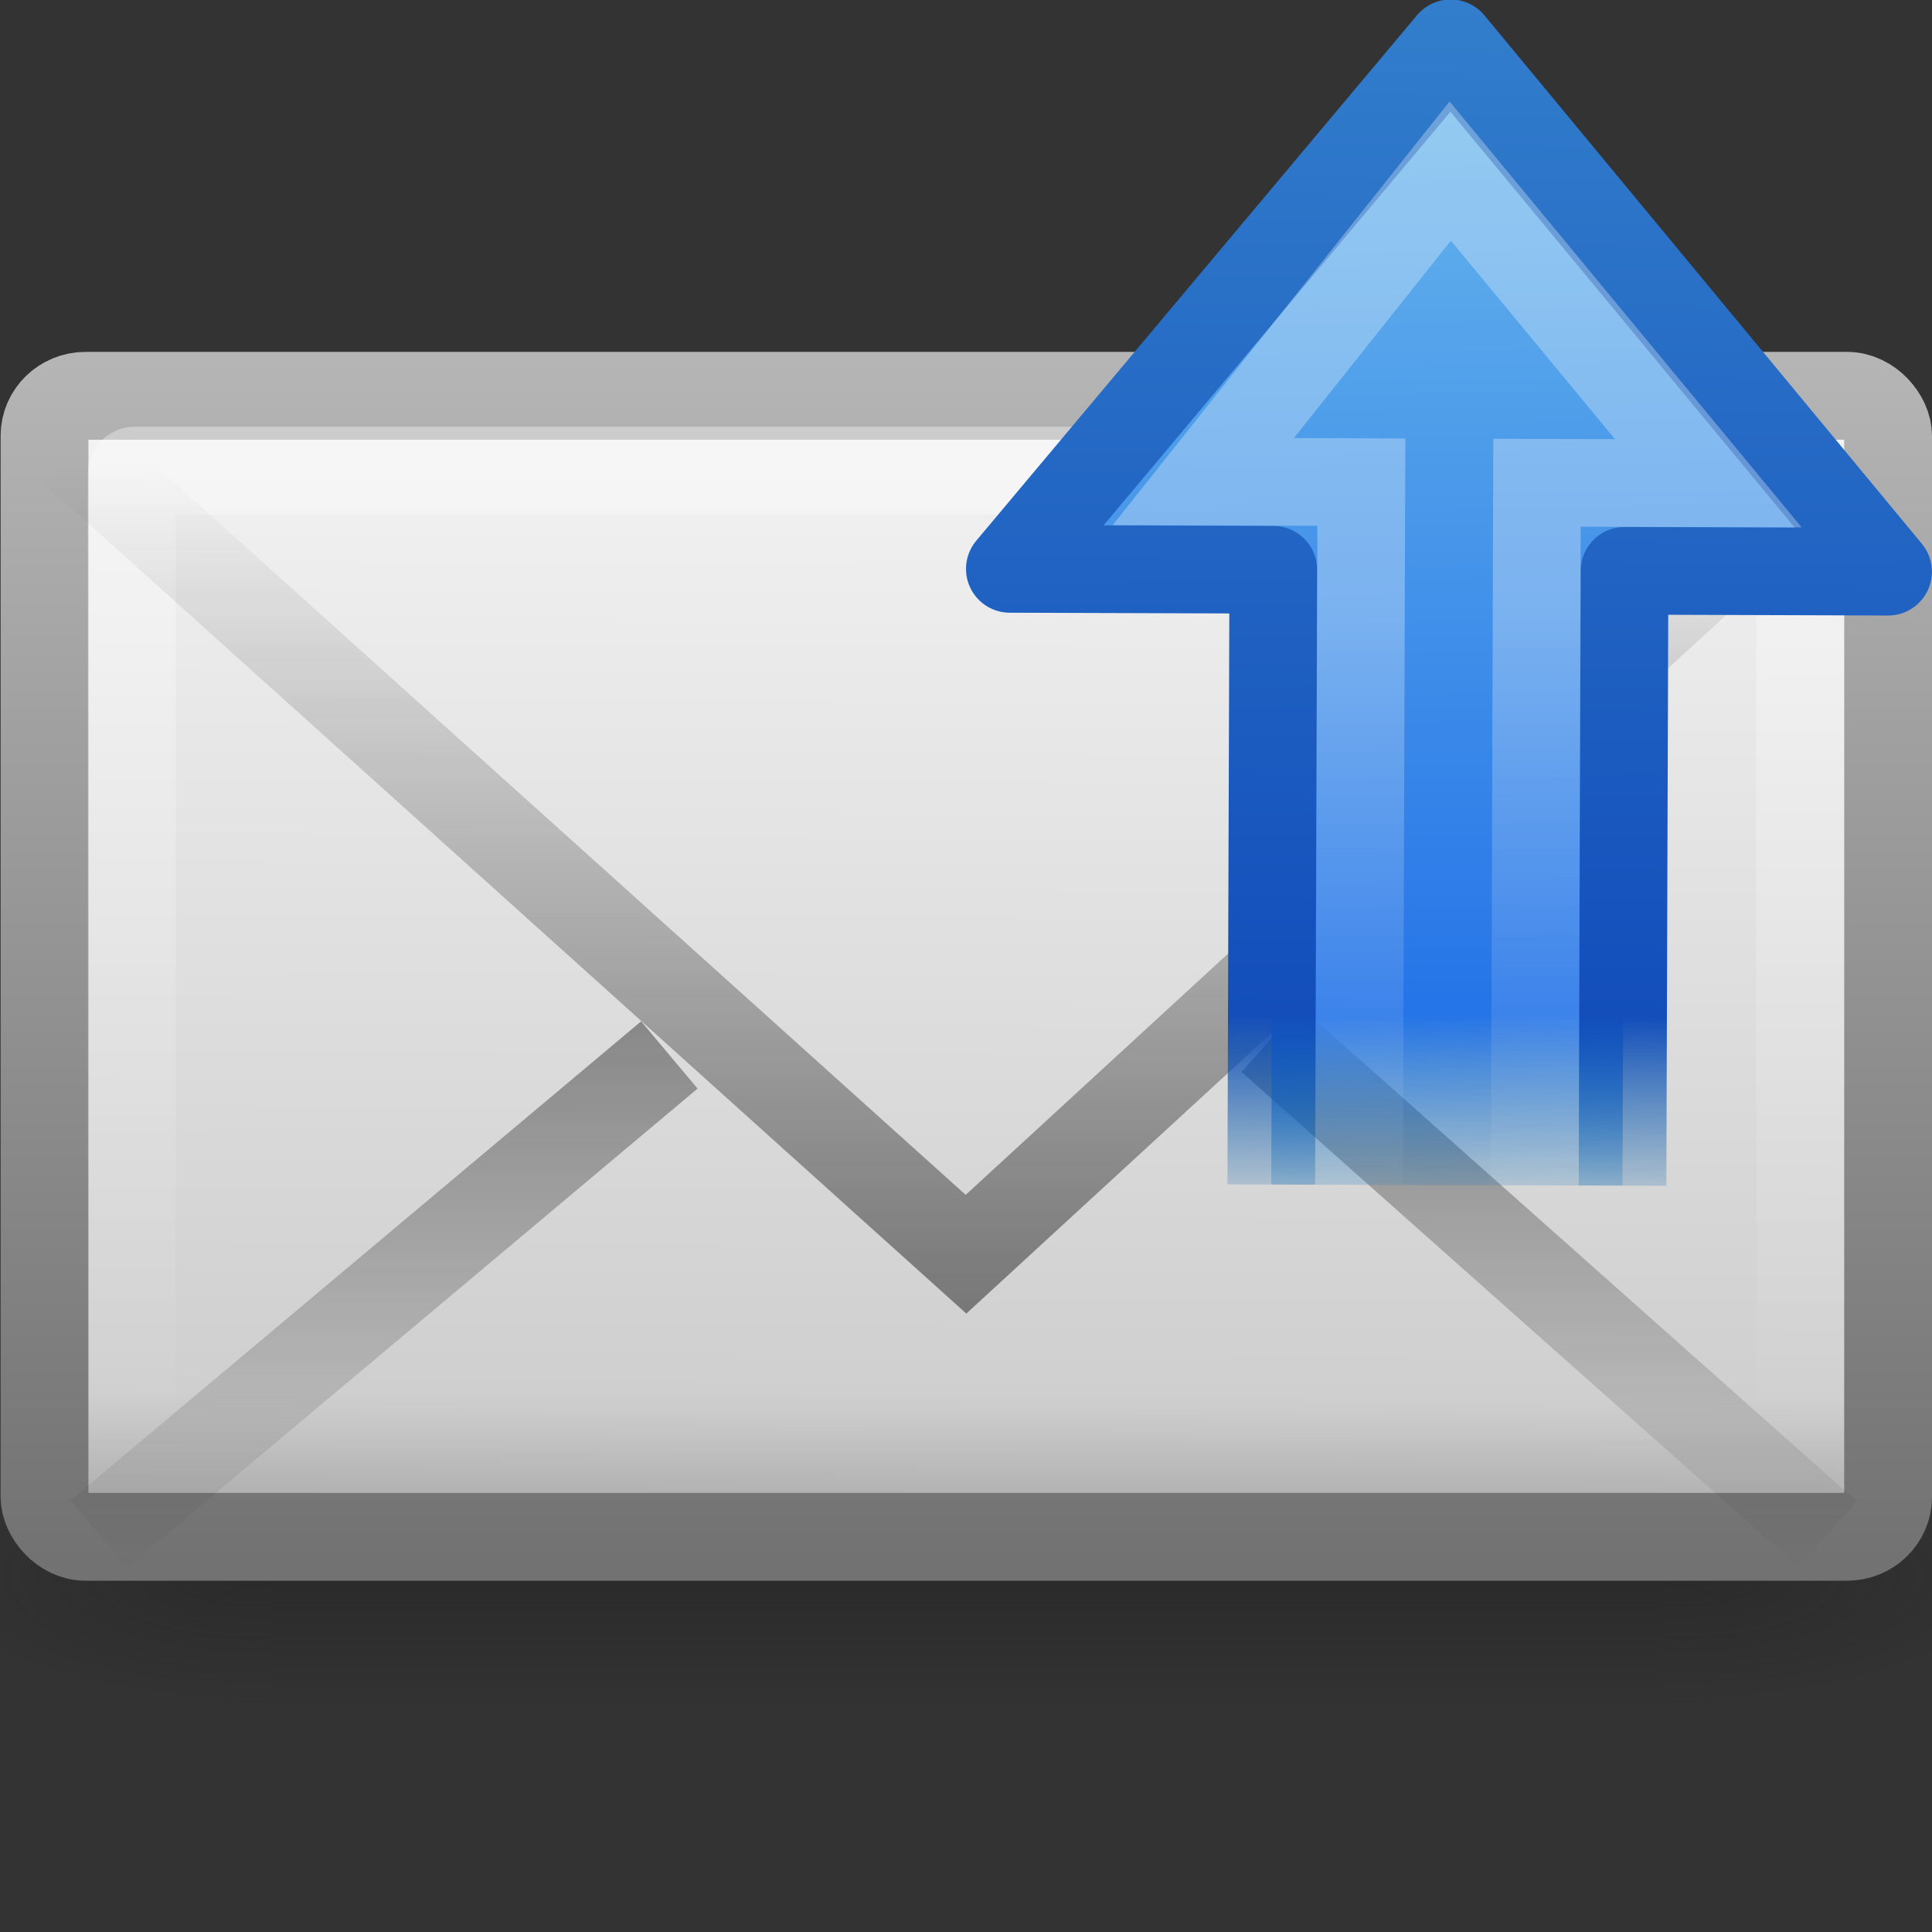 <?xml version="1.0" encoding="UTF-8" standalone="no"?>
<!-- Created with Inkscape (http://www.inkscape.org/) -->

<svg
   xmlns:dc="http://purl.org/dc/elements/1.1/"
   xmlns:cc="http://creativecommons.org/ns#"
   xmlns:rdf="http://www.w3.org/1999/02/22-rdf-syntax-ns#"
   xmlns:svg="http://www.w3.org/2000/svg"
   xmlns="http://www.w3.org/2000/svg"
   xmlns:sodipodi="http://sodipodi.sourceforge.net/DTD/sodipodi-0.dtd"
   xmlns:inkscape="http://www.inkscape.org/namespaces/inkscape"
   id="svg2693"
   height="22"
   width="22"
   version="1.0"
   inkscape:version="0.48.3.1 r9886"
   sodipodi:docname="mail-send.svg">
  <rect width="100%" height="100%" fill="#333333" stroke="none"/>
  <sodipodi:namedview
     pagecolor="#ffffff"
     bordercolor="#666666"
     borderopacity="1"
     objecttolerance="10"
     gridtolerance="10"
     guidetolerance="10"
     inkscape:pageopacity="0"
     inkscape:pageshadow="2"
     inkscape:window-width="912"
     inkscape:window-height="668"
     id="namedview52"
     showgrid="false"
     inkscape:zoom="10.727273"
     inkscape:cx="11"
     inkscape:cy="11"
     inkscape:window-x="0"
     inkscape:window-y="26"
     inkscape:window-maximized="0"
     inkscape:current-layer="layer1" />
  <defs
     id="defs2695">
    <radialGradient
       id="radialGradient2724-226-535-494"
       gradientUnits="userSpaceOnUse"
       cy="486.65"
       cx="605.71"
       gradientTransform="matrix(-.066 0 0 .025 -21.829 10.577)"
       r="117.14">
      <stop
         id="stop4080"
         style="stop-color:#1e1e1e"
         offset="0" />
      <stop
         id="stop4082"
         style="stop-color:#1e1e1e;stop-opacity:0"
         offset="1" />
    </radialGradient>
    <radialGradient
       id="radialGradient2722-303-187-273"
       gradientUnits="userSpaceOnUse"
       cy="486.65"
       cx="605.71"
       gradientTransform="matrix(.066 0 0 .025 -69.175 10.577)"
       r="117.14">
      <stop
         id="stop4074"
         style="stop-color:#1e1e1e"
         offset="0" />
      <stop
         id="stop4076"
         style="stop-color:#1e1e1e;stop-opacity:0"
         offset="1" />
    </radialGradient>
    <linearGradient
       id="linearGradient2720-766-26-906"
       y2="609.51"
       gradientUnits="userSpaceOnUse"
       x2="302.86"
       gradientTransform="matrix(.066 0 0 .025 -69.188 10.577)"
       y1="366.65"
       x1="302.86">
      <stop
         id="stop4066"
         style="stop-color:#1e1e1e;stop-opacity:0"
         offset="0" />
      <stop
         id="stop4068"
         style="stop-color:#1e1e1e"
         offset=".5" />
      <stop
         id="stop4070"
         style="stop-color:#1e1e1e;stop-opacity:0"
         offset="1" />
    </linearGradient>
    <linearGradient
       id="linearGradient2687"
       y2="14.038"
       gradientUnits="userSpaceOnUse"
       x2="28.103"
       gradientTransform="matrix(.467 0 0 .501 .8 -3.779)"
       y1="45"
       x1="28.103">
      <stop
         id="stop4108"
         style="stop-color:#727272"
         offset="0" />
      <stop
         id="stop4110"
         style="stop-color:#bebebe"
         offset="1" />
    </linearGradient>
    <linearGradient
       id="linearGradient2685"
       y2="45.6"
       gradientUnits="userSpaceOnUse"
       x2="19.875"
       gradientTransform="matrix(.467 0 0 .455 .8 -1.727)"
       y1="8.163"
       x1="20.053">
      <stop
         id="stop4498"
         style="stop-color:#fff"
         offset="0" />
      <stop
         id="stop4502"
         style="stop-color:#cfcfcf"
         offset=".874" />
      <stop
         id="stop4504"
         style="stop-color:#999"
         offset="1" />
    </linearGradient>
    <linearGradient
       id="linearGradient2682"
       y2="44.001"
       gradientUnits="userSpaceOnUse"
       x2="25.577"
       gradientTransform="matrix(.442 0 0 .464 1.395 -2.696)"
       y1="15"
       x1="25.577">
      <stop
         id="stop4102"
         style="stop-color:#fff"
         offset="0" />
      <stop
         id="stop4104"
         style="stop-color:#fff;stop-opacity:0"
         offset="1" />
    </linearGradient>
    <linearGradient
       id="linearGradient2679"
       y2="16.007"
       gradientUnits="userSpaceOnUse"
       x2="23.904"
       gradientTransform="matrix(.466 0 0 .485 .822 -1.468)"
       y1="35.75"
       x1="23.904">
      <stop
         id="stop4120"
         style="stop-color:#1e1e1e"
         offset="0" />
      <stop
         id="stop4122"
         style="stop-color:#1e1e1e;stop-opacity:0"
         offset="1" />
    </linearGradient>
    <linearGradient
       id="linearGradient2676"
       y2="45.531"
       gradientUnits="userSpaceOnUse"
       x2="23.929"
       gradientTransform="matrix(.466 0 0 .485 .822 -3.102)"
       y1="30.773"
       x1="23.929">
      <stop
         id="stop4120-6"
         style="stop-color:#1e1e1e"
         offset="0" />
      <stop
         id="stop4122-2"
         style="stop-color:#1e1e1e;stop-opacity:0"
         offset="1" />
    </linearGradient>
    <linearGradient
       id="linearGradient2646"
       y2="19"
       gradientUnits="userSpaceOnUse"
       x2="9"
       gradientTransform="matrix(.003 -1 1 .003 -1.055 23.933)"
       y1="19.07"
       x1="23.002">
      <stop
         id="stop3305"
         style="stop-color:#327ecc;stop-opacity:1;"
         offset="0" />
      <stop
         id="stop3307"
         style="stop-color:#134ebb;stop-opacity:1;"
         offset="0.827" />
      <stop
         id="stop3309"
         style="stop-color:#0064a8;stop-opacity:0;"
         offset="1" />
    </linearGradient>
    <linearGradient
       id="linearGradient2644"
       y2="12.162"
       gradientUnits="userSpaceOnUse"
       x2="47.225"
       gradientTransform="matrix(-0.001,0.319,-0.313,-0.001,23.835,-0.072)"
       y1="12.861"
       x1="3.376">
      <stop
         id="stop3313"
         style="stop-color:#6cbbec;stop-opacity:1;"
         offset="0" />
      <stop
         id="stop3315"
         style="stop-color:#2574e8;stop-opacity:1;"
         offset="0.824" />
      <stop
         id="stop3317"
         style="stop-color:#0b71b0;stop-opacity:0;"
         offset="1" />
    </linearGradient>
    <linearGradient
       id="linearGradient2641"
       y2="27.182"
       gradientUnits="userSpaceOnUse"
       x2="3.595"
       gradientTransform="matrix(.001 -.37 -.362 -.001 25.803 16.353)"
       y1="27.182"
       x1="22.489">
      <stop
         id="stop4224-8"
         style="stop-color:#fff"
         offset="0" />
      <stop
         id="stop4226-8"
         style="stop-color:#fff;stop-opacity:0"
         offset="1" />
    </linearGradient>
  </defs>
  <g
     id="layer1"
     transform="translate(-1 -1)">
    <g
       id="g3511"
       style="stroke-width:1.03"
       transform="matrix(.5 0 0 .5 34.77 7.582)">
      <rect
         id="rect2512"
         style="opacity:.402;fill:url(#linearGradient2720-766-26-906)"
         height="6"
         width="31.644"
         y="19.636"
         x="-61.324" />
      <path
         id="path2514"
         style="opacity:.402;fill:url(#radialGradient2722-303-187-273)"
         d="m-29.68 19.636v6c3.375 0.011 8.159-1.344 8.159-3s-3.766-2.999-8.159-2.999z" />
      <path
         id="path2516"
         style="opacity:.402;fill:url(#radialGradient2724-226-535-494)"
         d="m-61.324 19.636v6c-3.375 0.011-8.159-1.344-8.159-3s3.766-2.999 8.159-2.999z" />
    </g>
    <rect
       id="rect2396"
       style="stroke-linejoin:round;fill-rule:evenodd;stroke:url(#linearGradient2687);stroke-linecap:square;fill:url(#linearGradient2685)"
       rx=".467"
       ry=".455"
       height="12.993"
       width="20.993"
       y="5.507"
       x="1.507" />
    <rect
       id="rect3331"
       style="opacity:.4;stroke:url(#linearGradient2682);stroke-linecap:square;fill:none"
       rx=".036"
       ry=".035"
       height="11.141"
       width="19"
       y="6.359"
       x="2.5" />
    <path
       id="path3493"
       style="opacity:.5;stroke:url(#linearGradient2679);fill:none"
       d="m1.849 6.146 10.151 9.136 9.937-9.136" />
    <path
       id="path3341"
       style="opacity:.5;stroke-width:1;stroke:url(#linearGradient2676);fill:none"
       d="m8.622 13.013-6.5 5.456m13.348-5.636 6.341 5.636" />
    <path
       id="path2619"
       style="stroke-linejoin:round;stroke:url(#linearGradient2646);stroke-width:0.998;fill:url(#linearGradient2644);fill-opacity:1.0"
       d="m19.476 14.501 0.023-7.001 3.001 0.01-4.981-6.017-5.02 5.985 3 0.01-0.023 7.001" />
    <path
       id="path2621"
       style="opacity:.3;stroke:url(#linearGradient2641);stroke-width:.998;fill:none"
       d="m18.476 14.497 0.026-8 1.951 0.006-2.939-3.555-2.812 3.536 1.8 0.006-0.026 8" />
  </g>
</svg>
